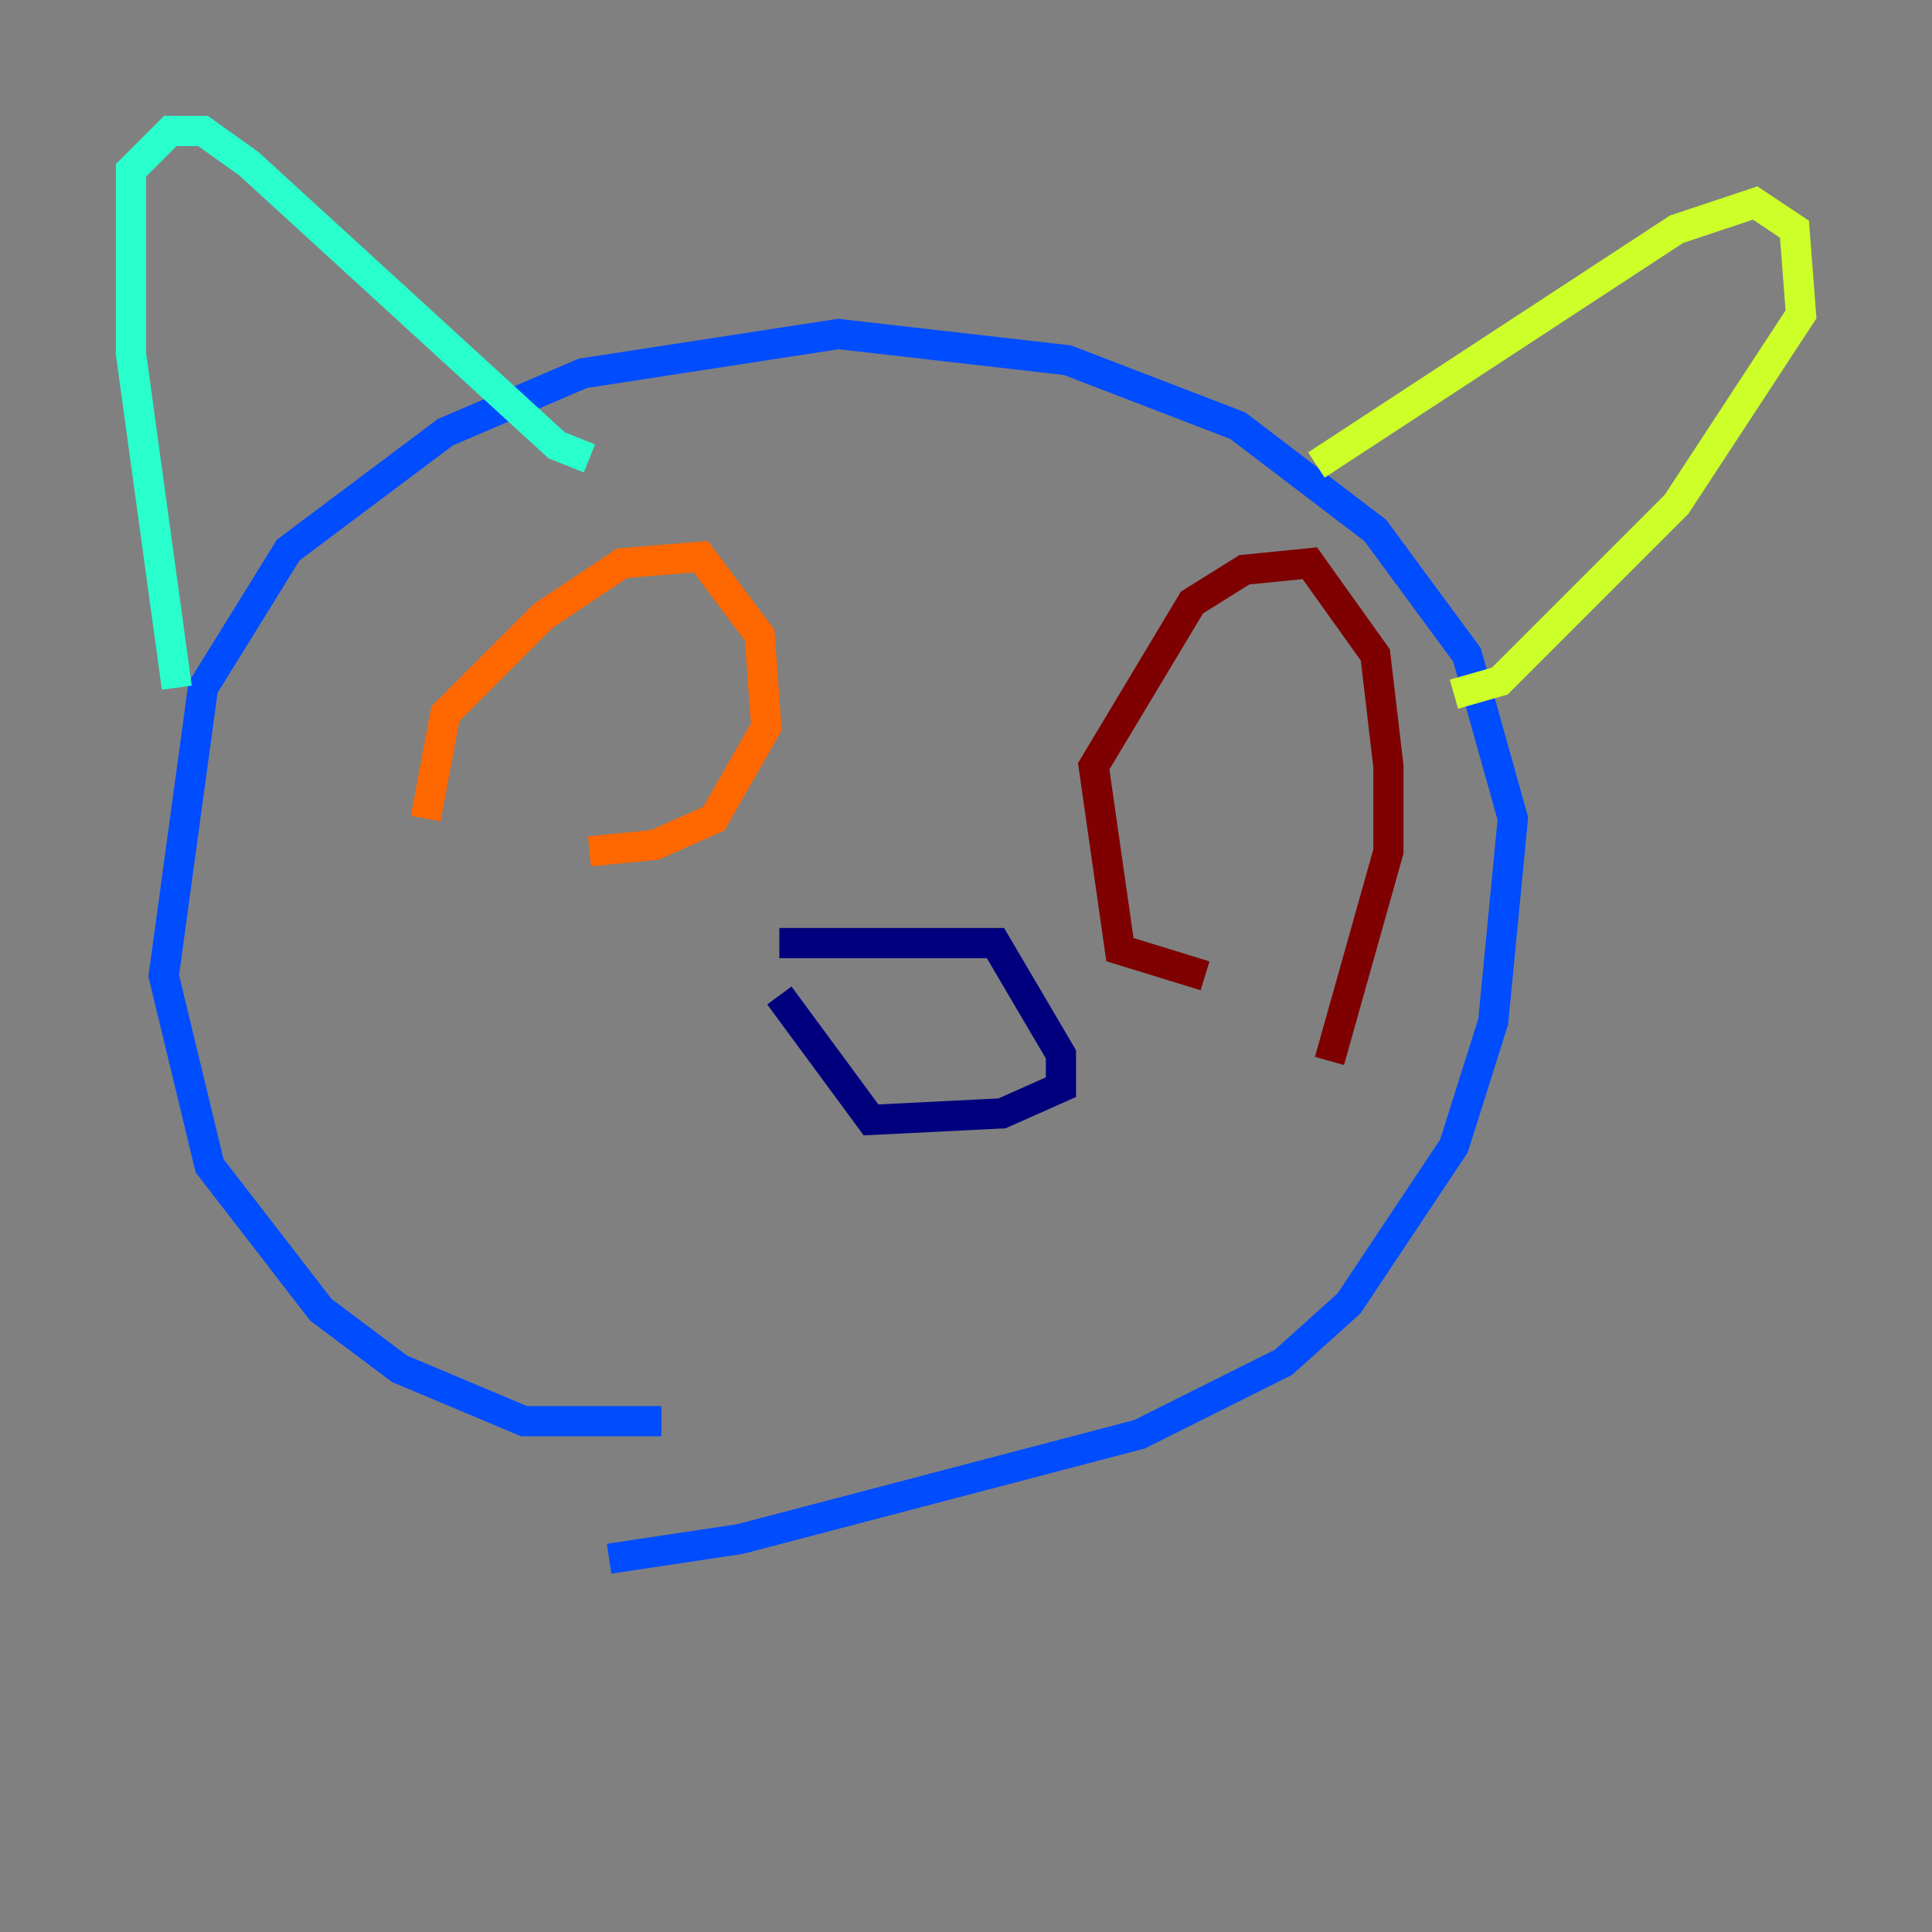 <?xml version="1.0" encoding="utf-8" ?>
<svg baseProfile="tiny" height="128" version="1.2" viewBox="0,0,128,128" width="128" xmlns="http://www.w3.org/2000/svg" xmlns:ev="http://www.w3.org/2001/xml-events" xmlns:xlink="http://www.w3.org/1999/xlink"><rect x="0" y="0" width="128" height="128" fill="#808080" stroke="none"/><defs /><polyline fill="none" points="51.634,62.481 65.953,62.481 70.291,69.858 70.291,72.027 66.386,73.763 57.709,74.197 51.634,65.953" stroke="#00007f" stroke-width="2" /><polyline fill="none" points="43.824,94.156 34.712,94.156 26.468,90.685 21.261,86.78 13.885,77.234 10.848,64.651 13.451,45.559 19.091,36.447 29.505,28.637 38.617,24.732 55.539,22.129 70.725,23.864 82.007,28.203 91.119,35.146 97.193,43.39 100.231,54.237 98.929,67.688 96.325,75.932 89.383,86.346 85.044,90.251 75.498,95.024 49.031,101.966 40.352,103.268" stroke="#004cff" stroke-width="2" /><polyline fill="none" points="11.715,45.559 8.678,23.43 8.678,11.281 11.281,8.678 13.451,8.678 16.488,10.848 36.881,29.505 39.051,30.373" stroke="#29ffcd" stroke-width="2" /><polyline fill="none" points="87.214,30.807 111.078,15.186 116.285,13.451 118.888,15.186 119.322,20.827 111.078,33.41 99.363,45.125 96.325,45.993" stroke="#cdff29" stroke-width="2" /><polyline fill="none" points="28.203,54.237 29.505,47.295 36.014,40.786 41.22,37.315 46.427,36.881 50.332,42.088 50.766,48.163 47.295,54.237 43.39,55.973 39.051,56.407" stroke="#ff6700" stroke-width="2" /><polyline fill="none" points="79.837,64.651 74.197,62.915 72.461,50.766 78.969,39.919 82.441,37.749 86.78,37.315 91.119,43.39 91.986,50.766 91.986,56.407 88.081,70.291" stroke="#7f0000" stroke-width="2" /></svg>